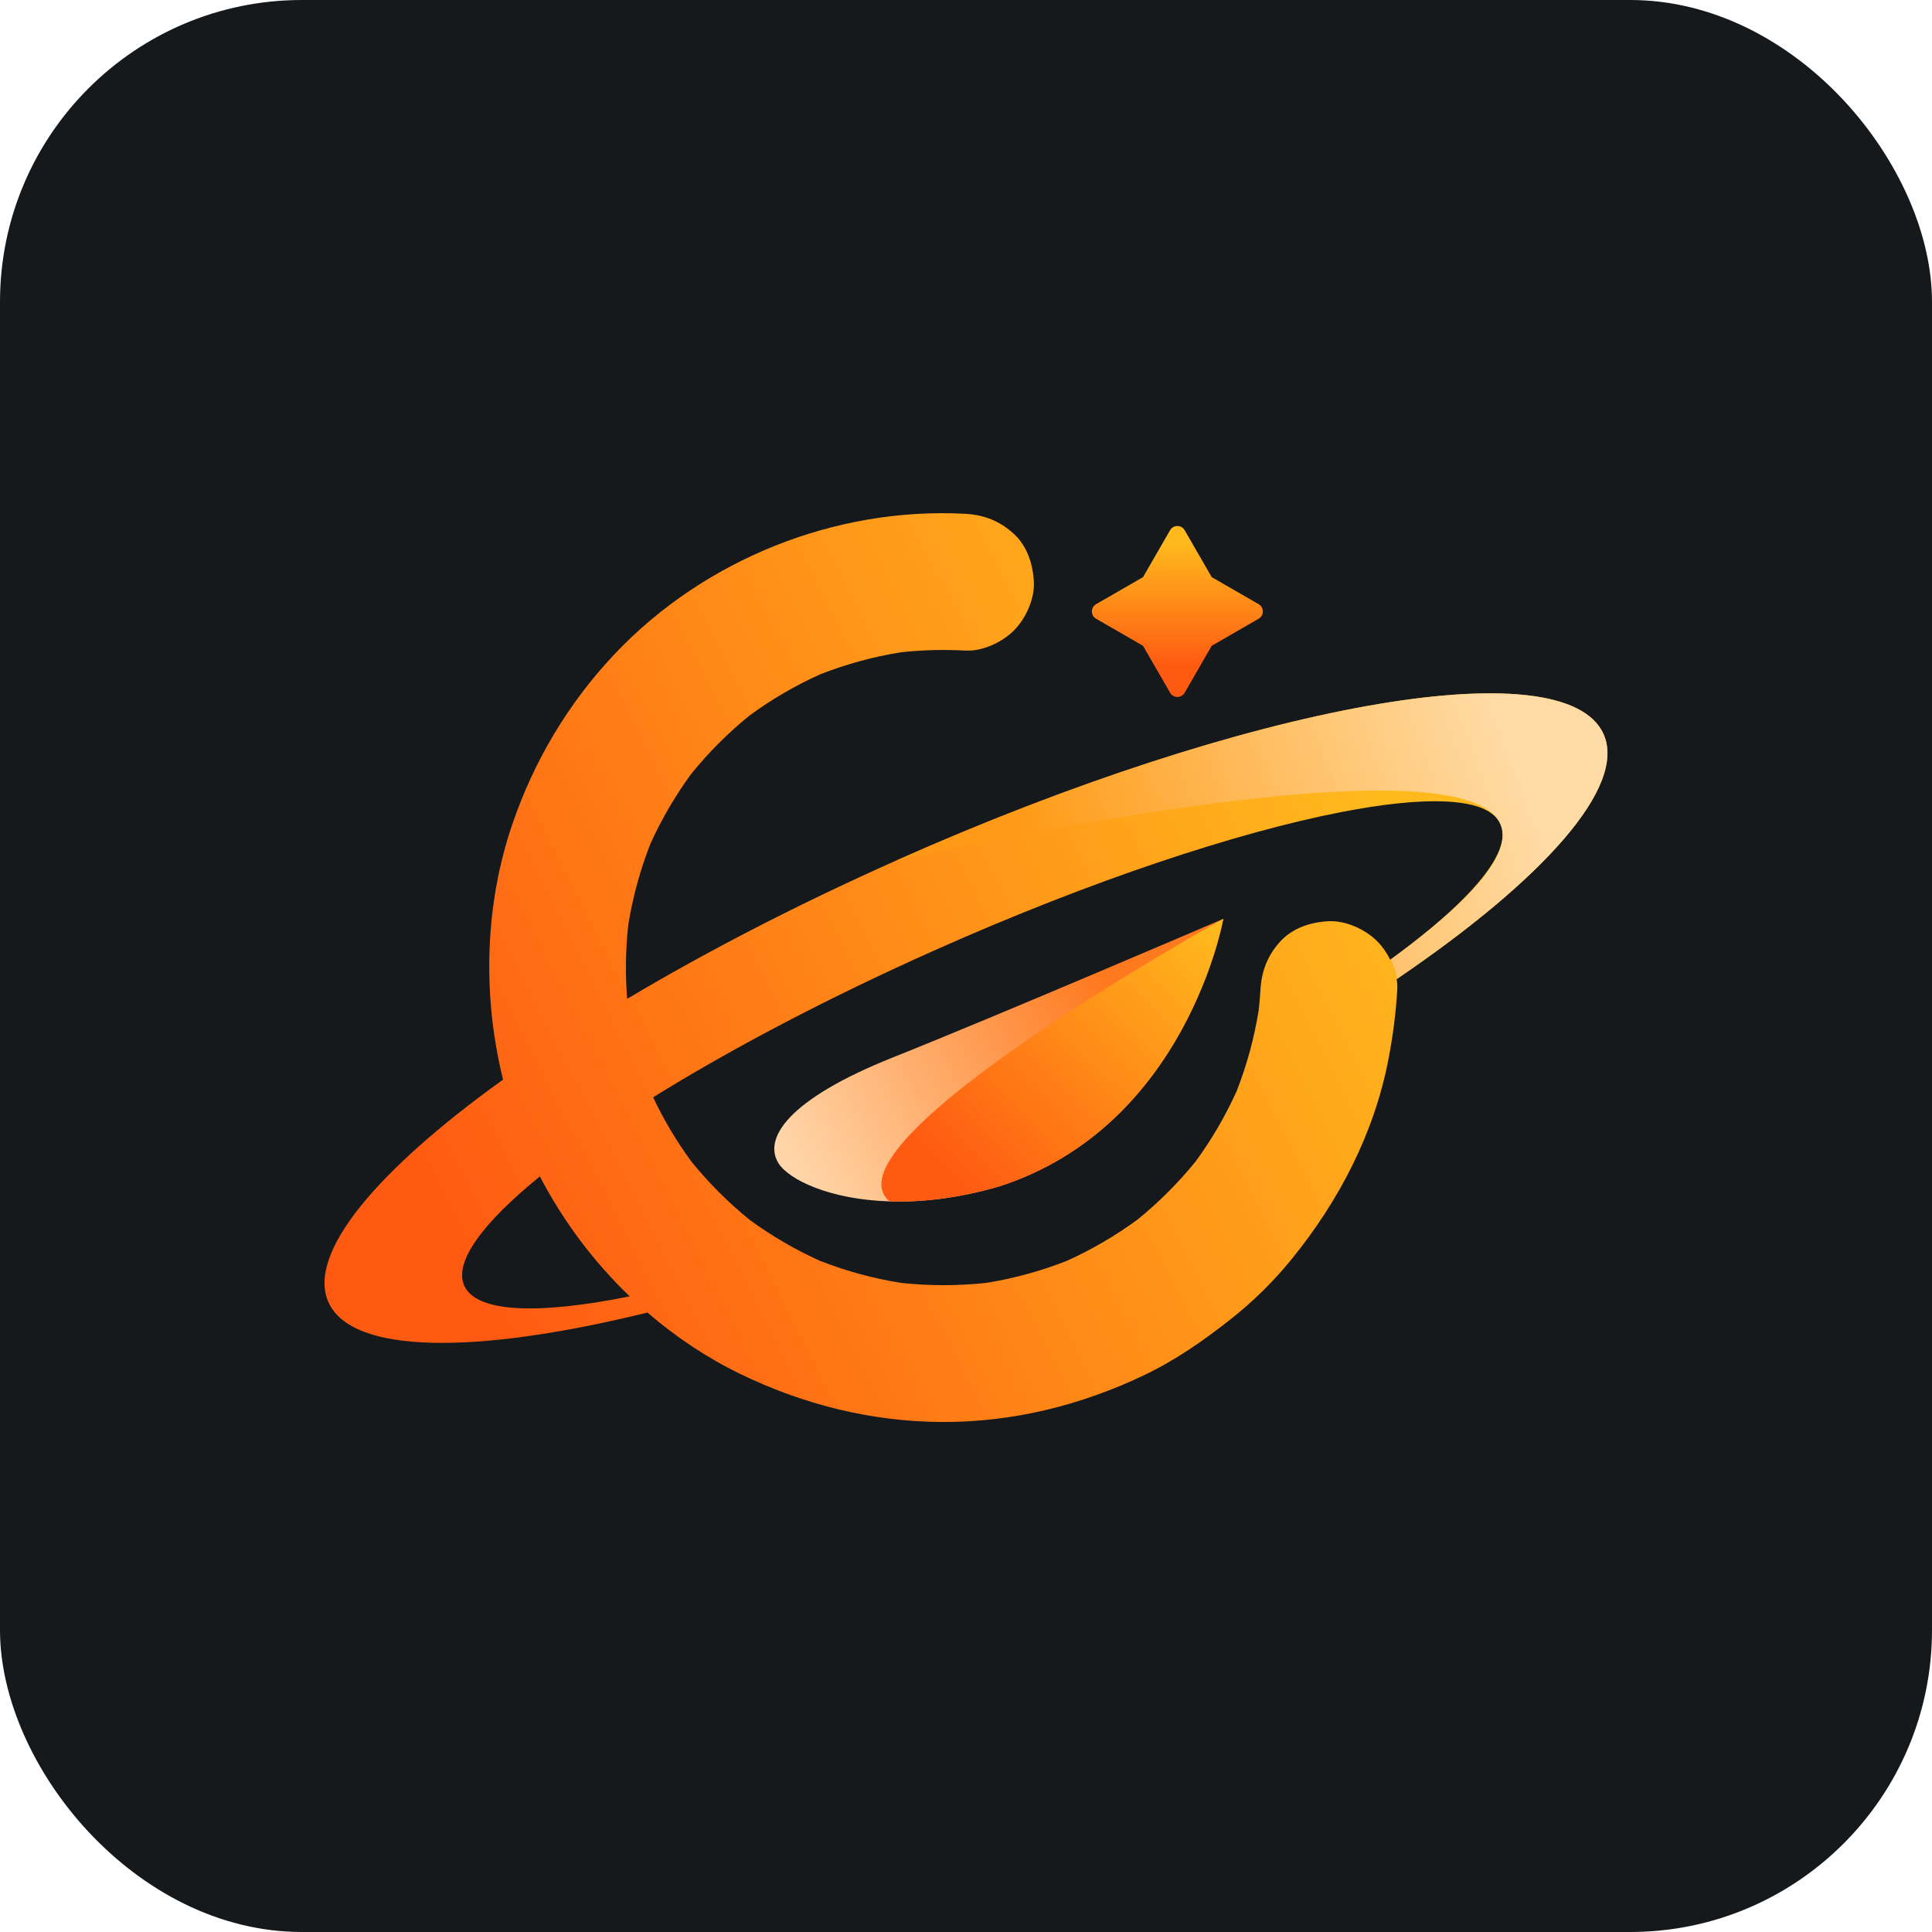 <svg width="256" height="256" title="GitMind" viewBox="0 0 256 256" fill="none" xmlns="http://www.w3.org/2000/svg" id="gitmind">
<style>
#gitmind {
    rect {fill: #15191C}

    @media (prefers-color-scheme: light) {
        rect {fill: #F4F2ED}
    }
}
</style>
<rect width="256" height="256" rx="40" fill="#15191C"/>
<path d="M212.479 97.274C207.347 85.75 165.363 93.26 118.708 114.044C105.629 119.868 93.568 126.12 83.098 132.354C82.843 129.091 82.894 125.812 83.247 122.554C83.84 118.88 84.817 115.287 86.175 111.823C87.654 108.551 89.467 105.444 91.587 102.544C93.893 99.696 96.487 97.102 99.335 94.796C102.246 92.667 105.365 90.846 108.653 89.361C112.118 87.999 115.714 87.017 119.39 86.428C122.227 86.122 125.081 86.05 127.932 86.205C130.174 86.326 132.781 85.109 134.339 83.551C135.909 81.979 137.093 79.401 136.993 77.144C136.889 74.8 136.118 72.372 134.339 70.738C132.514 69.061 130.427 68.22 127.932 68.084C110.684 67.144 93.223 74.163 81.379 86.732C75.274 93.209 70.727 100.867 67.862 109.284C64.28 119.809 63.948 131.441 66.46 142.238C66.524 142.512 66.59 142.784 66.657 143.056C49.86 155.121 40.655 166.109 43.517 172.537C46.604 179.469 63.032 179.511 85.793 173.92C89.522 177.14 93.64 179.889 98.051 182.036C106.409 186.107 115.469 188.372 124.792 188.421C134.128 188.47 143.206 186.224 151.602 182.216C155.758 180.231 159.468 177.643 163.077 174.798C166.047 172.456 168.759 169.785 171.147 166.848C177.439 159.107 182.116 150.117 183.996 140.251C184.568 137.246 184.972 134.182 185.146 131.126C185.172 130.676 185.14 130.21 185.065 129.741C204.551 116.517 215.579 104.225 212.483 97.274H212.479ZM61.513 170.352C60.117 167.22 63.946 162.05 71.534 155.884C74.6 161.77 78.646 167.174 83.436 171.774C71.298 174.224 63.113 173.946 61.513 170.352ZM199.098 110.767C198.941 114.246 194.447 119.352 186.782 125.253C186.44 125.514 186.092 125.782 185.732 126.05C185.573 126.171 185.416 126.29 185.254 126.407C184.917 126.66 184.566 126.915 184.213 127.172C183.75 126.237 183.149 125.381 182.486 124.72C180.915 123.149 178.335 121.965 176.079 122.066C173.735 122.17 171.306 122.941 169.672 124.72C167.994 126.549 167.161 128.629 167.018 131.126C166.967 132.033 166.886 132.937 166.789 133.84C166.198 137.518 165.22 141.116 163.863 144.583C162.377 147.864 160.565 150.977 158.44 153.884C156.134 156.73 153.542 159.32 150.696 161.626C147.781 163.757 144.657 165.58 141.368 167.068C137.915 168.423 134.332 169.403 130.669 169.991C126.912 170.397 123.126 170.393 119.367 169.987C115.682 169.396 112.076 168.412 108.602 167.048C105.333 165.569 102.233 163.759 99.339 161.64C96.496 159.337 93.906 156.744 91.602 153.901C89.649 151.232 87.956 148.389 86.54 145.4C96.847 139.001 109.7 132.219 123.967 125.865C144.575 116.685 163.882 110.289 177.764 107.597C188.684 105.478 196.249 105.65 198.444 108.568C198.593 108.763 198.716 108.972 198.814 109.192C199.016 109.647 199.109 110.145 199.094 110.682C199.094 110.71 199.094 110.74 199.094 110.769L199.098 110.767Z" fill="url(#linearGradient1)"/>
<path opacity="0.8" d="M185.13 129.694C184.985 128.825 184.681 127.947 184.273 127.131C184.607 126.887 184.936 126.647 185.257 126.407C185.416 126.287 185.578 126.169 185.735 126.05C186.094 125.782 186.443 125.516 186.785 125.253C195.431 118.625 199.041 113.954 199.101 110.767C199.101 110.737 199.101 110.708 199.101 110.68C199.101 109.885 198.873 109.184 198.451 108.566C190.826 97.497 118.708 114.044 118.708 114.044C165.365 93.26 207.348 85.752 212.48 97.274C215.573 104.218 204.571 116.487 185.13 129.694Z" fill="url(#linearGradient2)"/>
<path d="M166.776 81.985L160.558 85.572L156.973 91.79C156.544 92.533 155.471 92.533 155.044 91.79L151.457 85.572L145.24 81.985C144.87 81.773 144.683 81.397 144.683 81.023C144.683 80.649 144.868 80.272 145.24 80.056L151.457 76.473L155.044 70.255C155.259 69.886 155.635 69.699 156.009 69.699C156.383 69.699 156.759 69.886 156.973 70.255L160.558 76.473L166.776 80.056C167.52 80.487 167.52 81.558 166.776 81.985Z" fill="url(#linearGradient3)"/>
<path d="M162.093 121.753C162.093 121.753 157.244 149.218 132.395 157.208C126.948 158.797 122.046 159.32 117.873 159.19C109.862 158.942 104.532 156.29 103.17 154.158C101.103 150.918 104.29 145.708 118.312 140.115C132.118 134.611 161.166 122.151 162.069 121.764C162.084 121.757 162.093 121.753 162.093 121.753Z" fill="url(#linearGradient4)"/>
<path d="M162.093 121.753C162.093 121.753 157.244 149.218 132.395 157.208C126.948 158.797 122.046 159.32 117.873 159.19C108.666 151.474 160.869 122.433 162.071 121.764C162.086 121.757 162.093 121.753 162.093 121.753Z" fill="url(#linearGradient5)"/>
<linearGradient id="linearGradient1" x1="200.373" y1="89.958" x2="38.192" y2="172.303" gradientUnits="userSpaceOnUse">
<stop offset="0.13" stop-color="#FFB91D"/>
<stop offset="0.88" stop-color="#FF5A12"/>
</linearGradient>
<linearGradient id="linearGradient2" x1="204.428" y1="101.893" x2="128.734" y2="130.138" gradientUnits="userSpaceOnUse">
<stop offset="0.04" stop-color="#FFE3C7"/>
<stop offset="0.84" stop-color="#FF9A15"/>
</linearGradient>
<linearGradient id="linearGradient3" x1="156.009" y1="69.106" x2="156.009" y2="90.952" gradientUnits="userSpaceOnUse">
<stop offset="0.13" stop-color="#FFB91D"/>
<stop offset="0.88" stop-color="#FF5A12"/>
</linearGradient>
<linearGradient id="linearGradient4" x1="106.685" y1="158.206" x2="158.128" y2="132.202" gradientUnits="userSpaceOnUse">
<stop stop-color="#FFD6A9"/>
<stop offset="0.83" stop-color="#FF791F"/>
</linearGradient>
<linearGradient id="linearGradient5" x1="166.442" y1="116.532" x2="121.217" y2="162.322" gradientUnits="userSpaceOnUse">
<stop offset="0.13" stop-color="#FFB91D"/>
<stop offset="0.88" stop-color="#FF5A12"/>
</linearGradient>
</svg>